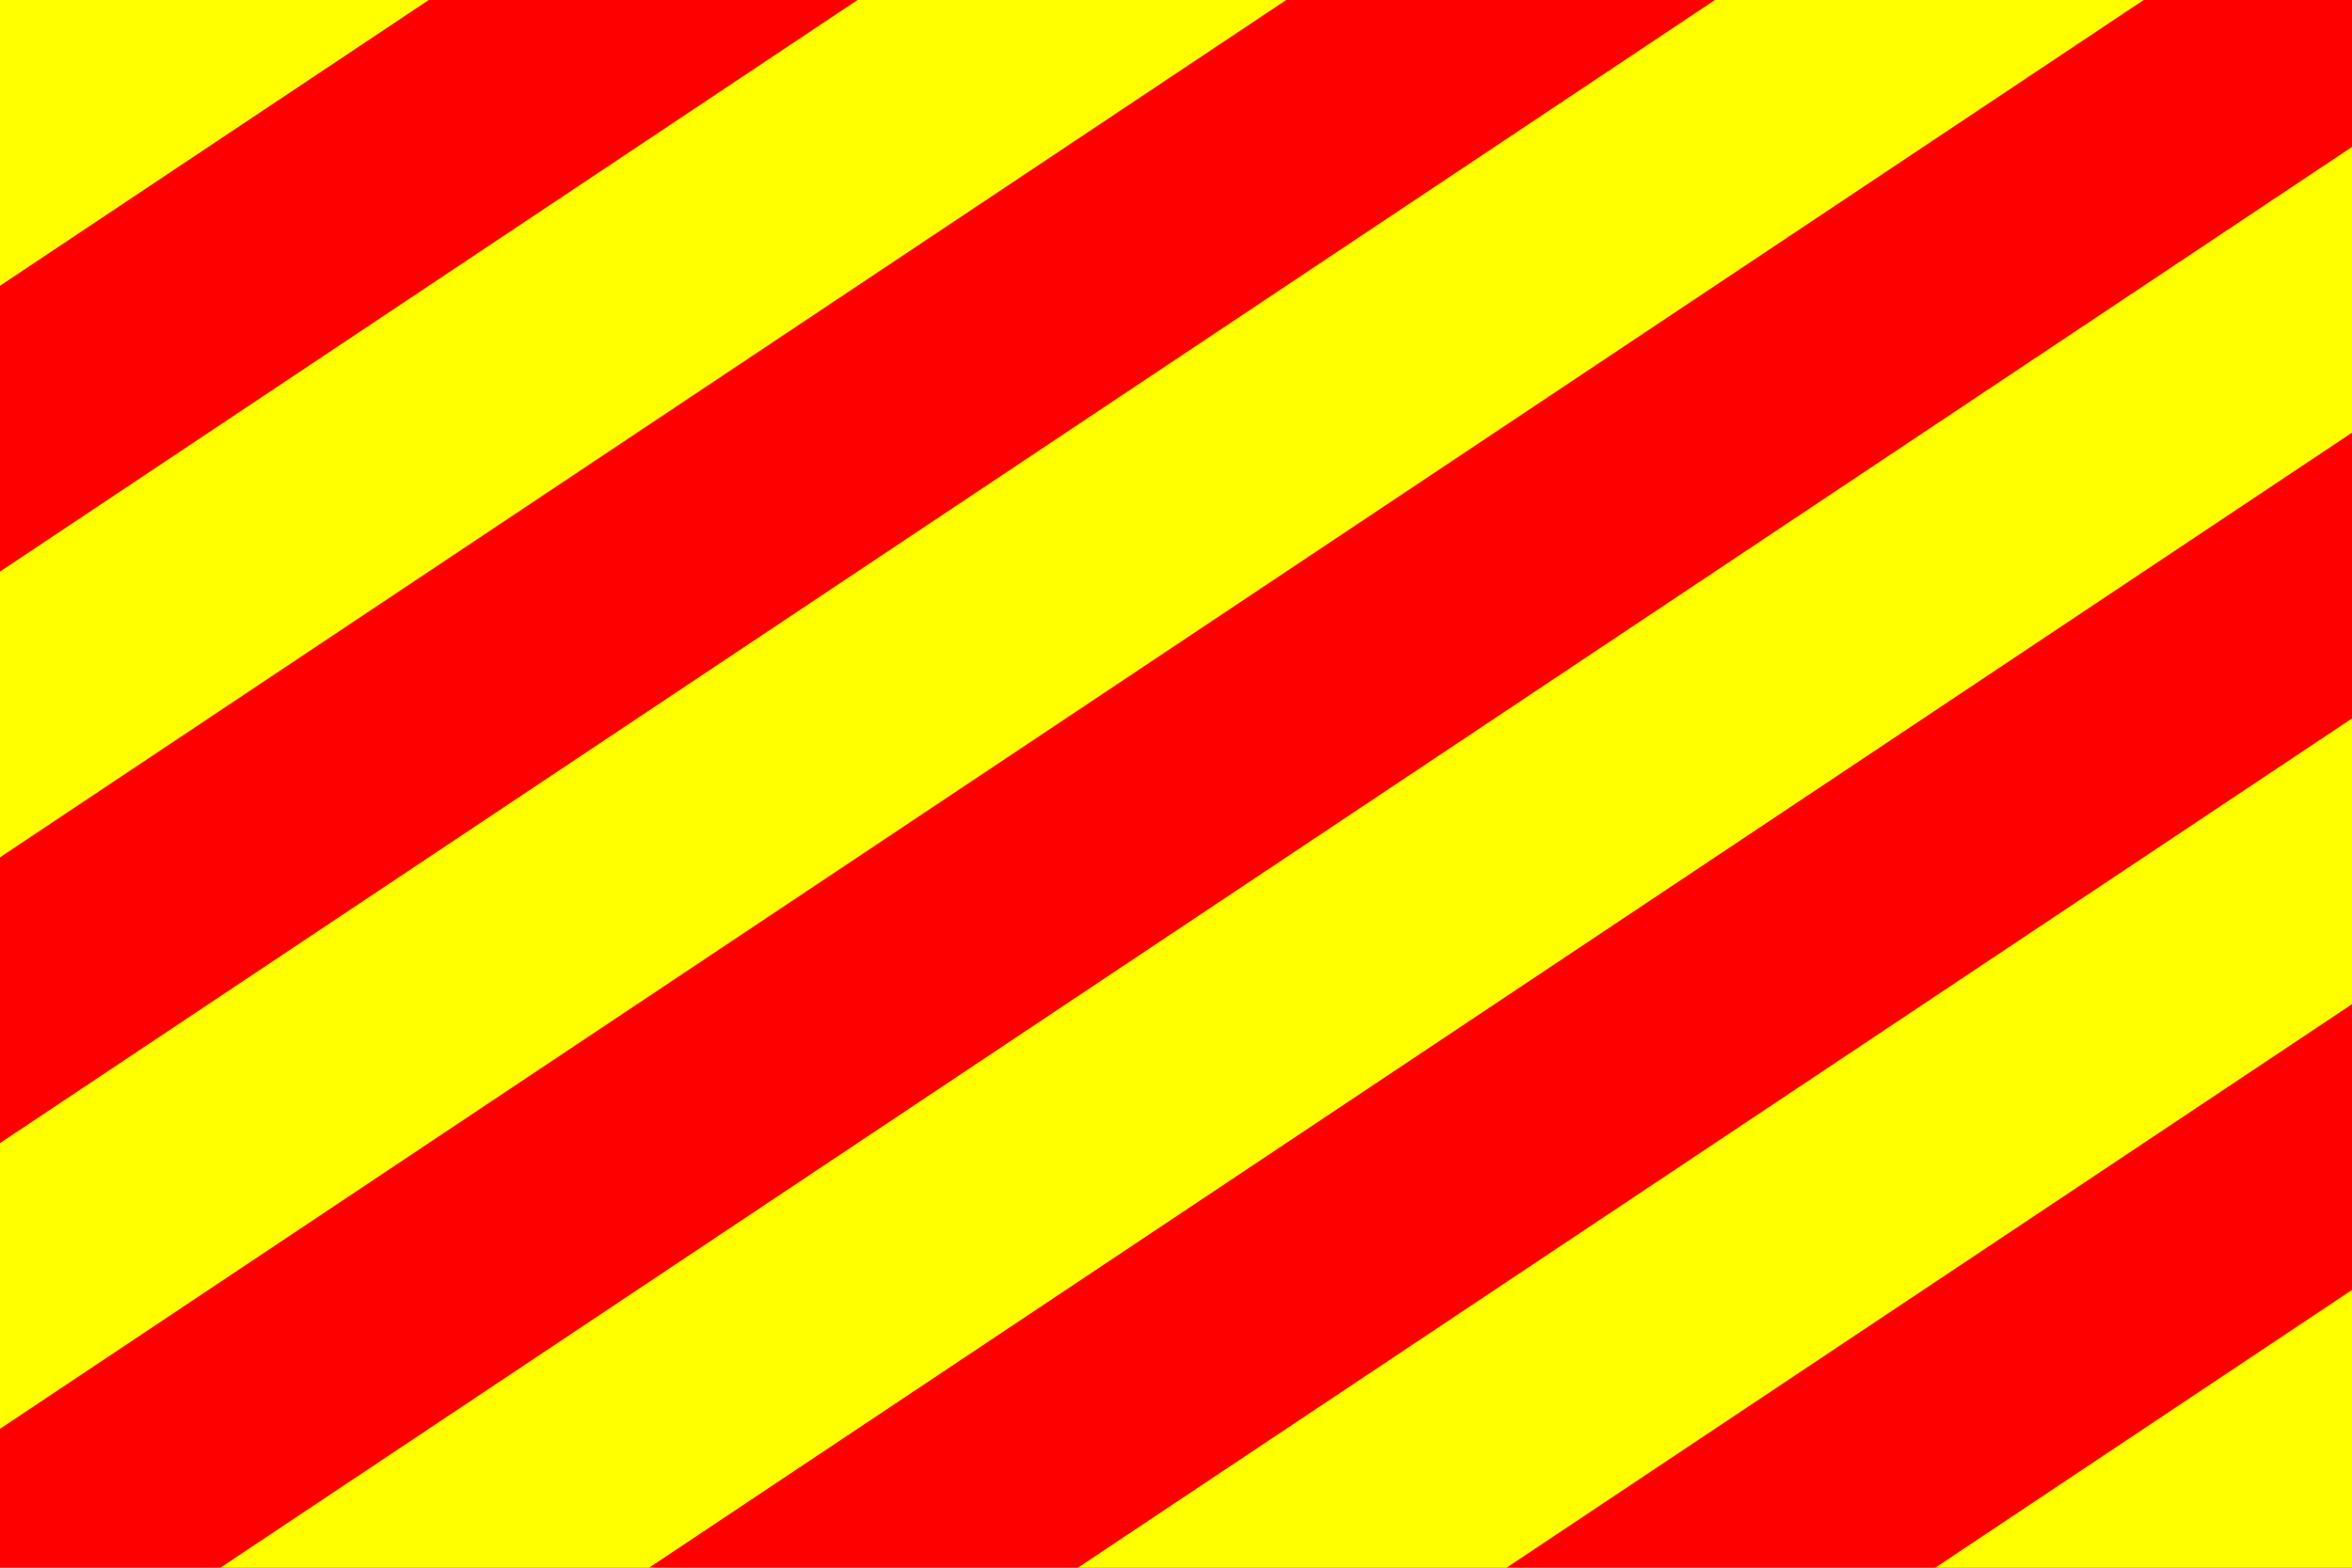 <?xml version="1.0" encoding="UTF-8"?>
<svg xmlns="http://www.w3.org/2000/svg" width="900" height="600">
    <path fill="#F00" d="m0,0h900v600H0"/>
    <path stroke="#FF0" stroke-width="1500" stroke-dasharray="91" d="m0,0 600,900"/>
</svg>
